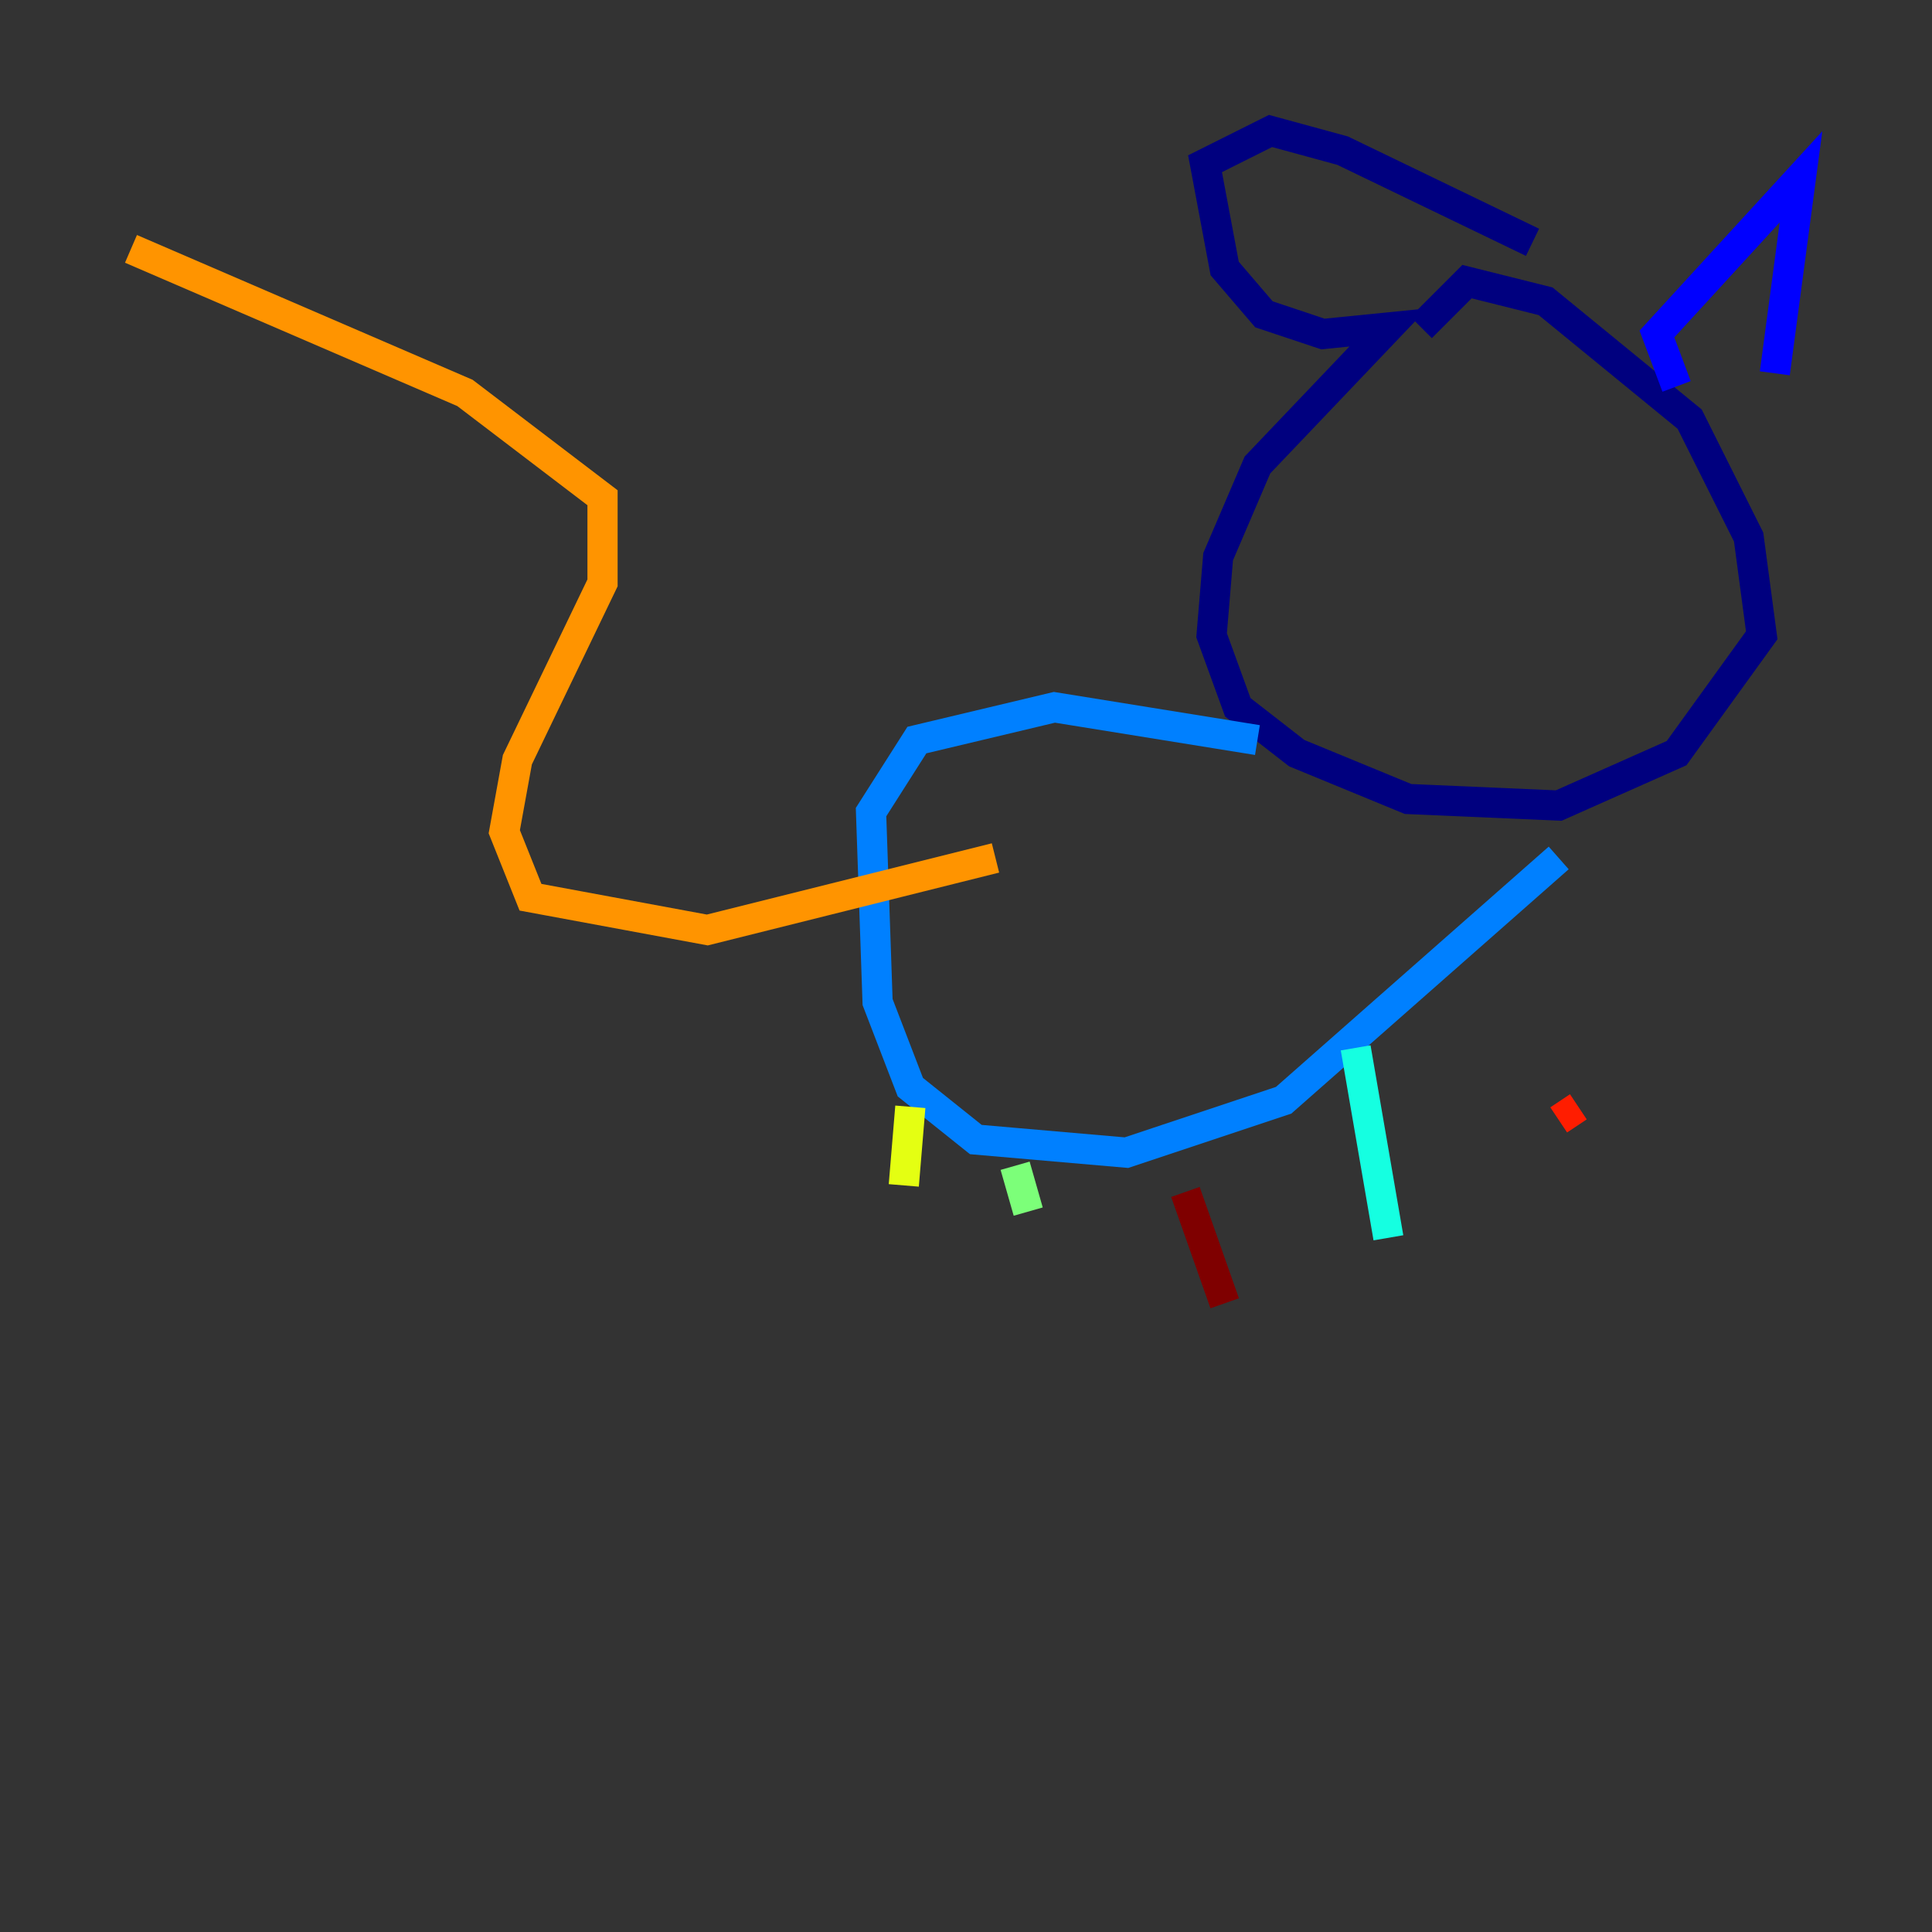 <?xml version="1.0" encoding="utf-8" ?>
<svg baseProfile="tiny" height="128" version="1.2" viewBox="0,0,128,128" width="128" xmlns="http://www.w3.org/2000/svg" xmlns:ev="http://www.w3.org/2001/xml-events" xmlns:xlink="http://www.w3.org/1999/xlink"><rect x="0" y="0" width="128" height="128" fill="#333333" stroke="none"/><defs /><polyline fill="none" points="94.156,21.695 97.193,18.658 102.4,19.959 111.946,27.77 115.851,35.58 116.719,42.088 111.078,49.898 103.268,53.37 93.288,52.936 85.912,49.898 82.007,46.861 80.271,42.088 80.705,36.881 83.308,30.807 91.986,21.695 87.647,22.129 83.742,20.827 81.139,17.79 79.837,10.848 84.176,8.678 88.949,9.98 101.532,16.054" stroke="#00007f" stroke-width="2" /><polyline fill="none" points="111.078,25.6 109.776,22.129 119.322,11.715 117.586,24.732" stroke="#0000ff" stroke-width="2" /><polyline fill="none" points="83.308,49.031 69.858,46.861 60.746,49.031 57.709,53.803 58.142,66.386 60.312,72.027 64.651,75.498 74.63,76.366 85.044,72.895 103.268,56.841" stroke="#0080ff" stroke-width="2" /><polyline fill="none" points="89.817,69.424 91.986,82.007" stroke="#15ffe1" stroke-width="2" /><polyline fill="none" points="67.254,77.234 68.122,80.271" stroke="#7cff79" stroke-width="2" /><polyline fill="none" points="60.312,73.329 59.878,78.536" stroke="#e4ff12" stroke-width="2" /><polyline fill="none" points="65.953,56.841 46.861,61.614 35.146,59.444 33.41,55.105 34.278,50.332 39.919,38.617 39.919,32.976 30.807,26.034 8.678,16.488" stroke="#ff9400" stroke-width="2" /><polyline fill="none" points="104.57,73.329 103.268,74.197" stroke="#ff1d00" stroke-width="2" /><polyline fill="none" points="78.536,78.969 81.139,86.346" stroke="#7f0000" stroke-width="2" /></svg>